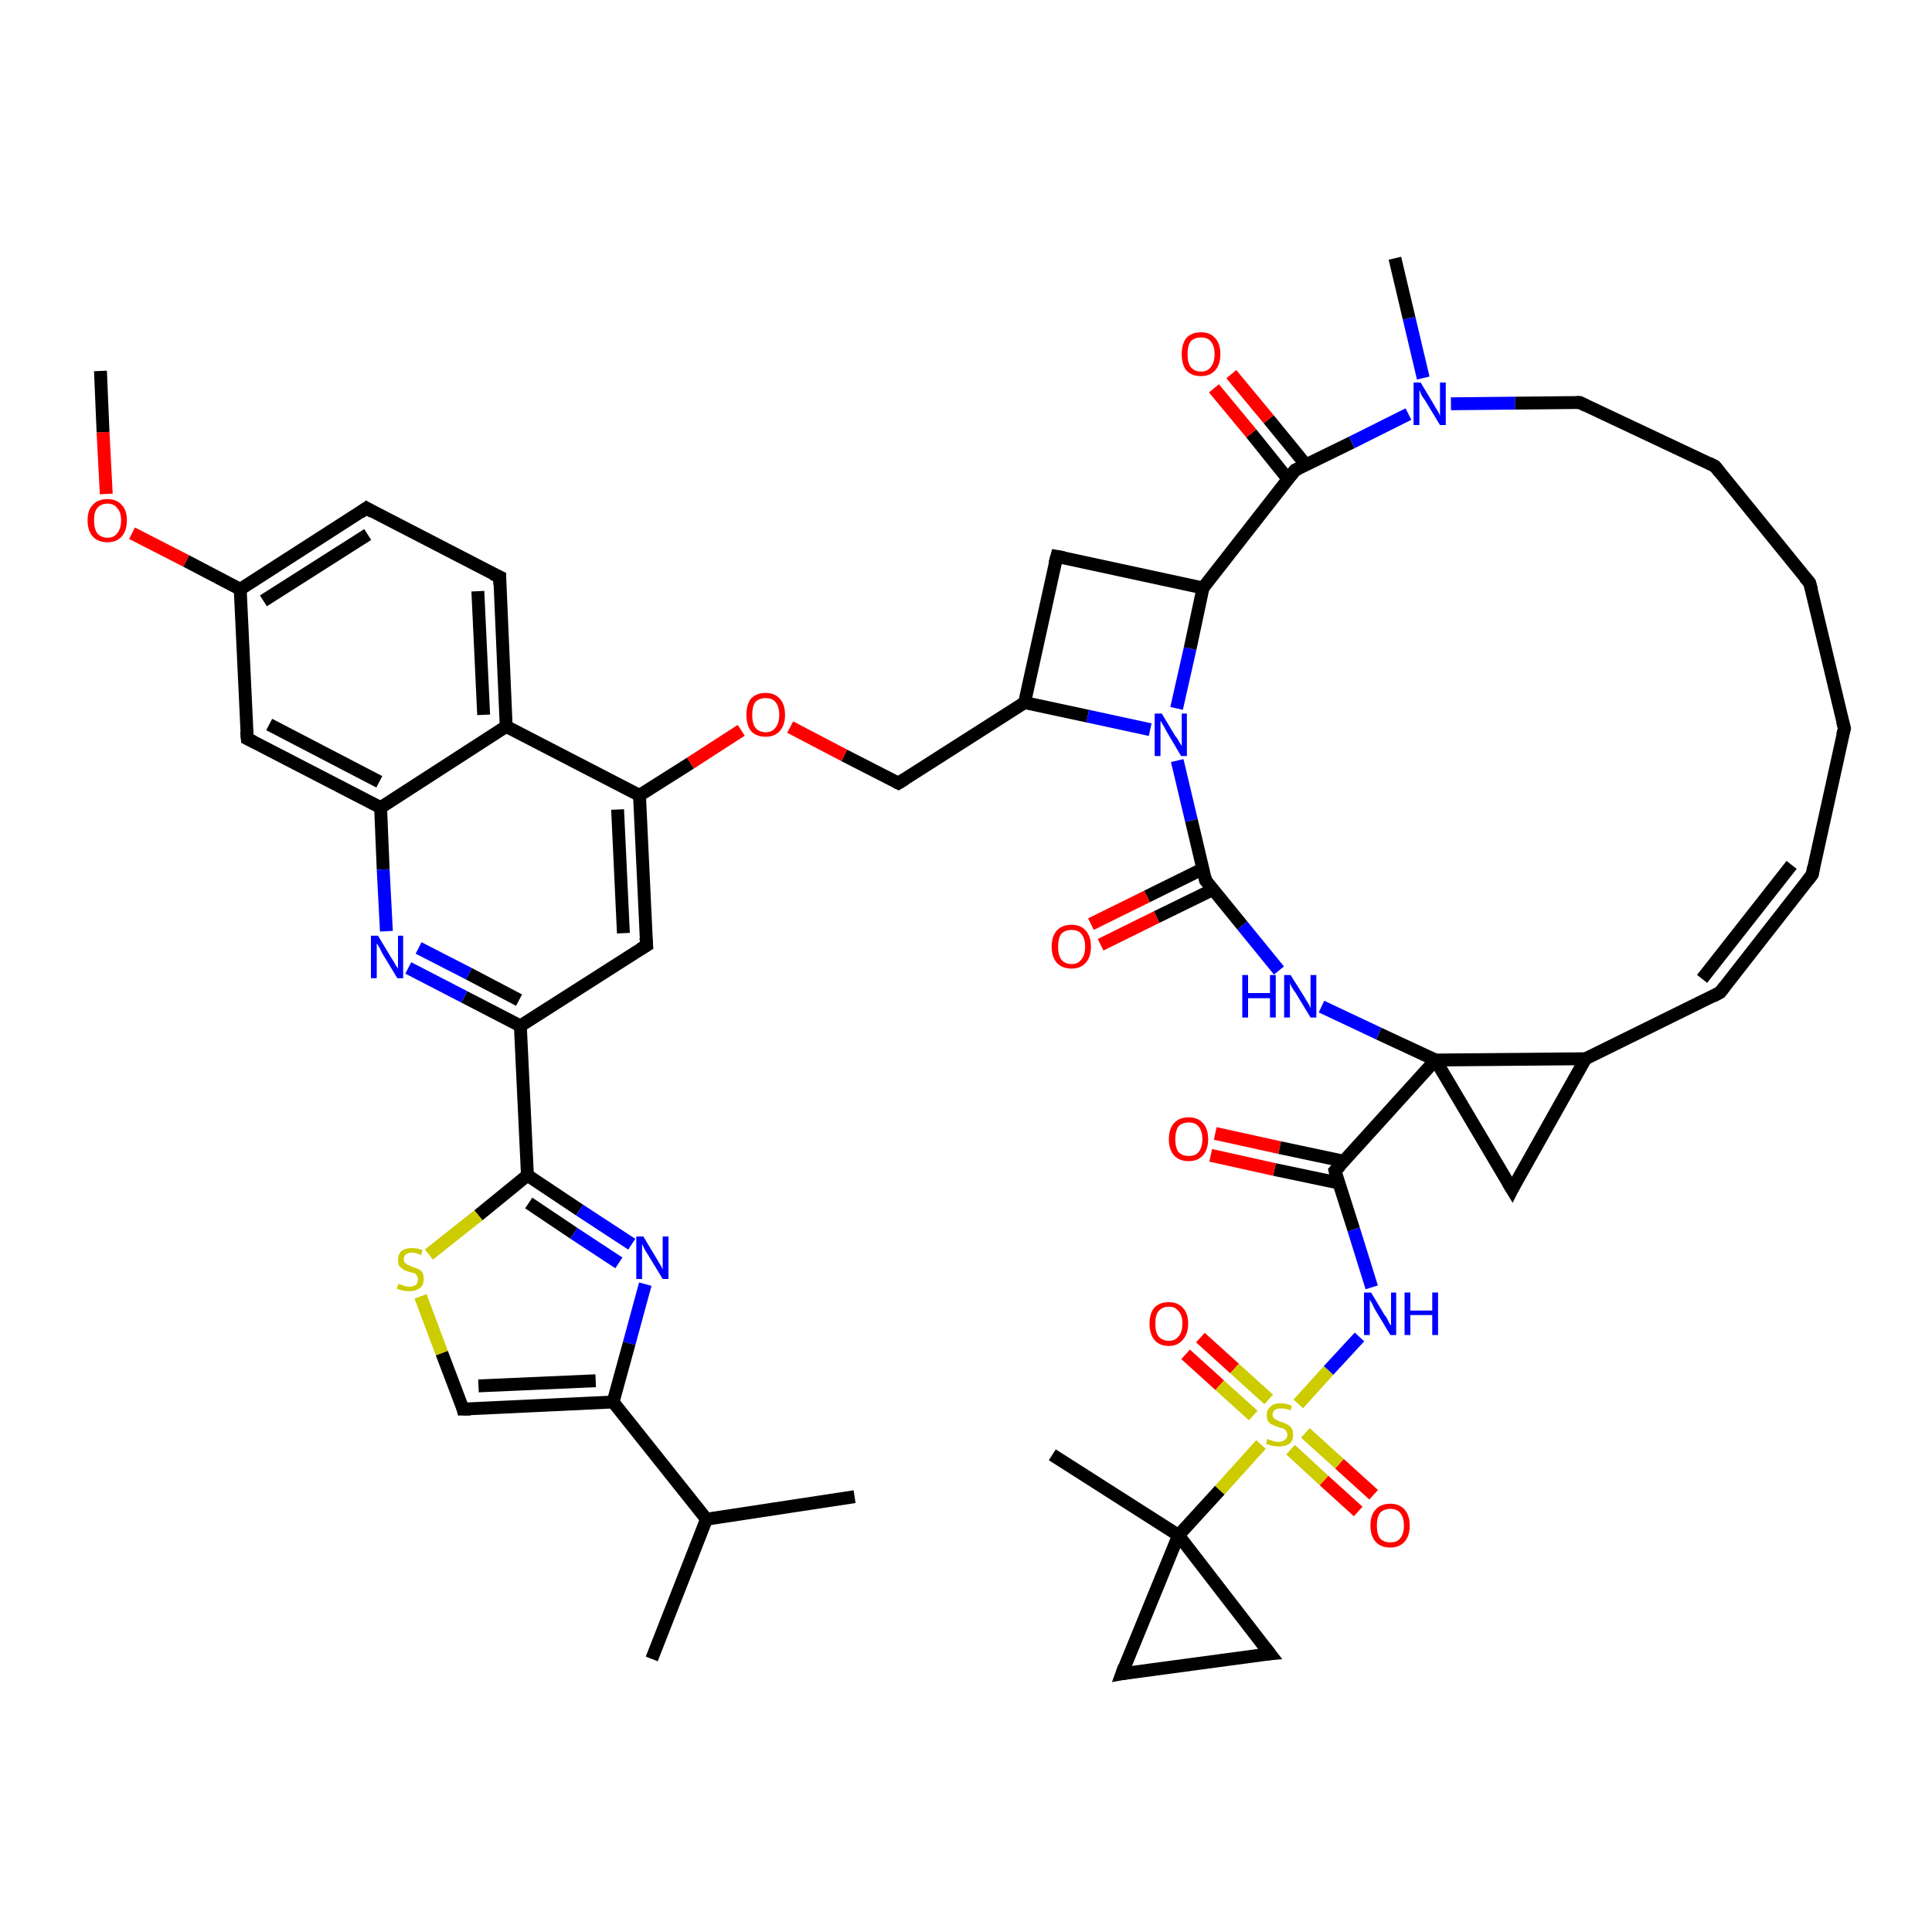<?xml version='1.0' encoding='iso-8859-1'?>
<svg version='1.1' baseProfile='full'
              xmlns='http://www.w3.org/2000/svg'
                      xmlns:rdkit='http://www.rdkit.org/xml'
                      xmlns:xlink='http://www.w3.org/1999/xlink'
                  xml:space='preserve'
width='300px' height='300px' viewBox='0 0 300 300'>
<!-- END OF HEADER -->
<rect style='opacity:1.0;fill:#FFFFFF;stroke:none' width='300.0' height='300.0' x='0.0' y='0.0'> </rect>
<path class='bond-0 atom-0 atom-1' d='M 186.4,207.7 L 191.7,212.5' style='fill:none;fill-rule:evenodd;stroke:#FF0000;stroke-width:2.0px;stroke-linecap:butt;stroke-linejoin:miter;stroke-opacity:1' />
<path class='bond-0 atom-0 atom-1' d='M 191.7,212.5 L 197.0,217.3' style='fill:none;fill-rule:evenodd;stroke:#CCCC00;stroke-width:2.0px;stroke-linecap:butt;stroke-linejoin:miter;stroke-opacity:1' />
<path class='bond-0 atom-0 atom-1' d='M 184.1,210.3 L 189.4,215.1' style='fill:none;fill-rule:evenodd;stroke:#FF0000;stroke-width:2.0px;stroke-linecap:butt;stroke-linejoin:miter;stroke-opacity:1' />
<path class='bond-0 atom-0 atom-1' d='M 189.4,215.1 L 194.6,219.8' style='fill:none;fill-rule:evenodd;stroke:#CCCC00;stroke-width:2.0px;stroke-linecap:butt;stroke-linejoin:miter;stroke-opacity:1' />
<path class='bond-1 atom-1 atom-2' d='M 200.4,225.1 L 205.6,229.9' style='fill:none;fill-rule:evenodd;stroke:#CCCC00;stroke-width:2.0px;stroke-linecap:butt;stroke-linejoin:miter;stroke-opacity:1' />
<path class='bond-1 atom-1 atom-2' d='M 205.6,229.9 L 210.9,234.7' style='fill:none;fill-rule:evenodd;stroke:#FF0000;stroke-width:2.0px;stroke-linecap:butt;stroke-linejoin:miter;stroke-opacity:1' />
<path class='bond-1 atom-1 atom-2' d='M 202.7,222.5 L 208.0,227.3' style='fill:none;fill-rule:evenodd;stroke:#CCCC00;stroke-width:2.0px;stroke-linecap:butt;stroke-linejoin:miter;stroke-opacity:1' />
<path class='bond-1 atom-1 atom-2' d='M 208.0,227.3 L 213.3,232.1' style='fill:none;fill-rule:evenodd;stroke:#FF0000;stroke-width:2.0px;stroke-linecap:butt;stroke-linejoin:miter;stroke-opacity:1' />
<path class='bond-2 atom-1 atom-3' d='M 201.6,218.0 L 206.3,212.8' style='fill:none;fill-rule:evenodd;stroke:#CCCC00;stroke-width:2.0px;stroke-linecap:butt;stroke-linejoin:miter;stroke-opacity:1' />
<path class='bond-2 atom-1 atom-3' d='M 206.3,212.8 L 211.1,207.6' style='fill:none;fill-rule:evenodd;stroke:#0000FF;stroke-width:2.0px;stroke-linecap:butt;stroke-linejoin:miter;stroke-opacity:1' />
<path class='bond-3 atom-3 atom-4' d='M 213.0,199.9 L 210.2,190.9' style='fill:none;fill-rule:evenodd;stroke:#0000FF;stroke-width:2.0px;stroke-linecap:butt;stroke-linejoin:miter;stroke-opacity:1' />
<path class='bond-3 atom-3 atom-4' d='M 210.2,190.9 L 207.3,181.8' style='fill:none;fill-rule:evenodd;stroke:#000000;stroke-width:2.0px;stroke-linecap:butt;stroke-linejoin:miter;stroke-opacity:1' />
<path class='bond-4 atom-4 atom-5' d='M 208.6,180.3 L 198.7,178.2' style='fill:none;fill-rule:evenodd;stroke:#000000;stroke-width:2.0px;stroke-linecap:butt;stroke-linejoin:miter;stroke-opacity:1' />
<path class='bond-4 atom-4 atom-5' d='M 198.7,178.2 L 188.7,176.0' style='fill:none;fill-rule:evenodd;stroke:#FF0000;stroke-width:2.0px;stroke-linecap:butt;stroke-linejoin:miter;stroke-opacity:1' />
<path class='bond-4 atom-4 atom-5' d='M 207.9,183.7 L 197.9,181.6' style='fill:none;fill-rule:evenodd;stroke:#000000;stroke-width:2.0px;stroke-linecap:butt;stroke-linejoin:miter;stroke-opacity:1' />
<path class='bond-4 atom-4 atom-5' d='M 197.9,181.6 L 188.0,179.4' style='fill:none;fill-rule:evenodd;stroke:#FF0000;stroke-width:2.0px;stroke-linecap:butt;stroke-linejoin:miter;stroke-opacity:1' />
<path class='bond-5 atom-4 atom-6' d='M 207.3,181.8 L 222.9,164.6' style='fill:none;fill-rule:evenodd;stroke:#000000;stroke-width:2.0px;stroke-linecap:butt;stroke-linejoin:miter;stroke-opacity:1' />
<path class='bond-6 atom-6 atom-7' d='M 222.9,164.6 L 214.1,160.5' style='fill:none;fill-rule:evenodd;stroke:#000000;stroke-width:2.0px;stroke-linecap:butt;stroke-linejoin:miter;stroke-opacity:1' />
<path class='bond-6 atom-6 atom-7' d='M 214.1,160.5 L 205.2,156.3' style='fill:none;fill-rule:evenodd;stroke:#0000FF;stroke-width:2.0px;stroke-linecap:butt;stroke-linejoin:miter;stroke-opacity:1' />
<path class='bond-7 atom-7 atom-8' d='M 198.6,150.7 L 192.9,143.7' style='fill:none;fill-rule:evenodd;stroke:#0000FF;stroke-width:2.0px;stroke-linecap:butt;stroke-linejoin:miter;stroke-opacity:1' />
<path class='bond-7 atom-7 atom-8' d='M 192.9,143.7 L 187.2,136.7' style='fill:none;fill-rule:evenodd;stroke:#000000;stroke-width:2.0px;stroke-linecap:butt;stroke-linejoin:miter;stroke-opacity:1' />
<path class='bond-8 atom-8 atom-9' d='M 186.8,134.9 L 178.1,139.2' style='fill:none;fill-rule:evenodd;stroke:#000000;stroke-width:2.0px;stroke-linecap:butt;stroke-linejoin:miter;stroke-opacity:1' />
<path class='bond-8 atom-8 atom-9' d='M 178.1,139.2 L 169.4,143.5' style='fill:none;fill-rule:evenodd;stroke:#FF0000;stroke-width:2.0px;stroke-linecap:butt;stroke-linejoin:miter;stroke-opacity:1' />
<path class='bond-8 atom-8 atom-9' d='M 188.4,138.1 L 179.6,142.4' style='fill:none;fill-rule:evenodd;stroke:#000000;stroke-width:2.0px;stroke-linecap:butt;stroke-linejoin:miter;stroke-opacity:1' />
<path class='bond-8 atom-8 atom-9' d='M 179.6,142.4 L 170.9,146.7' style='fill:none;fill-rule:evenodd;stroke:#FF0000;stroke-width:2.0px;stroke-linecap:butt;stroke-linejoin:miter;stroke-opacity:1' />
<path class='bond-9 atom-8 atom-10' d='M 187.2,136.7 L 185.0,127.4' style='fill:none;fill-rule:evenodd;stroke:#000000;stroke-width:2.0px;stroke-linecap:butt;stroke-linejoin:miter;stroke-opacity:1' />
<path class='bond-9 atom-8 atom-10' d='M 185.0,127.4 L 182.8,118.1' style='fill:none;fill-rule:evenodd;stroke:#0000FF;stroke-width:2.0px;stroke-linecap:butt;stroke-linejoin:miter;stroke-opacity:1' />
<path class='bond-10 atom-10 atom-11' d='M 182.7,110.0 L 184.8,100.7' style='fill:none;fill-rule:evenodd;stroke:#0000FF;stroke-width:2.0px;stroke-linecap:butt;stroke-linejoin:miter;stroke-opacity:1' />
<path class='bond-10 atom-10 atom-11' d='M 184.8,100.7 L 186.8,91.3' style='fill:none;fill-rule:evenodd;stroke:#000000;stroke-width:2.0px;stroke-linecap:butt;stroke-linejoin:miter;stroke-opacity:1' />
<path class='bond-11 atom-11 atom-12' d='M 186.8,91.3 L 201.1,73.0' style='fill:none;fill-rule:evenodd;stroke:#000000;stroke-width:2.0px;stroke-linecap:butt;stroke-linejoin:miter;stroke-opacity:1' />
<path class='bond-12 atom-12 atom-13' d='M 202.8,72.2 L 197.0,65.1' style='fill:none;fill-rule:evenodd;stroke:#000000;stroke-width:2.0px;stroke-linecap:butt;stroke-linejoin:miter;stroke-opacity:1' />
<path class='bond-12 atom-12 atom-13' d='M 197.0,65.1 L 191.2,58.1' style='fill:none;fill-rule:evenodd;stroke:#FF0000;stroke-width:2.0px;stroke-linecap:butt;stroke-linejoin:miter;stroke-opacity:1' />
<path class='bond-12 atom-12 atom-13' d='M 200.0,74.4 L 194.3,67.3' style='fill:none;fill-rule:evenodd;stroke:#000000;stroke-width:2.0px;stroke-linecap:butt;stroke-linejoin:miter;stroke-opacity:1' />
<path class='bond-12 atom-12 atom-13' d='M 194.3,67.3 L 188.5,60.3' style='fill:none;fill-rule:evenodd;stroke:#FF0000;stroke-width:2.0px;stroke-linecap:butt;stroke-linejoin:miter;stroke-opacity:1' />
<path class='bond-13 atom-12 atom-14' d='M 201.1,73.0 L 209.9,68.7' style='fill:none;fill-rule:evenodd;stroke:#000000;stroke-width:2.0px;stroke-linecap:butt;stroke-linejoin:miter;stroke-opacity:1' />
<path class='bond-13 atom-12 atom-14' d='M 209.9,68.7 L 218.7,64.3' style='fill:none;fill-rule:evenodd;stroke:#0000FF;stroke-width:2.0px;stroke-linecap:butt;stroke-linejoin:miter;stroke-opacity:1' />
<path class='bond-14 atom-14 atom-15' d='M 221.0,58.7 L 218.8,49.4' style='fill:none;fill-rule:evenodd;stroke:#0000FF;stroke-width:2.0px;stroke-linecap:butt;stroke-linejoin:miter;stroke-opacity:1' />
<path class='bond-14 atom-14 atom-15' d='M 218.8,49.4 L 216.6,40.1' style='fill:none;fill-rule:evenodd;stroke:#000000;stroke-width:2.0px;stroke-linecap:butt;stroke-linejoin:miter;stroke-opacity:1' />
<path class='bond-15 atom-14 atom-16' d='M 225.3,62.7 L 235.3,62.6' style='fill:none;fill-rule:evenodd;stroke:#0000FF;stroke-width:2.0px;stroke-linecap:butt;stroke-linejoin:miter;stroke-opacity:1' />
<path class='bond-15 atom-14 atom-16' d='M 235.3,62.6 L 245.3,62.5' style='fill:none;fill-rule:evenodd;stroke:#000000;stroke-width:2.0px;stroke-linecap:butt;stroke-linejoin:miter;stroke-opacity:1' />
<path class='bond-16 atom-16 atom-17' d='M 245.3,62.5 L 266.3,72.4' style='fill:none;fill-rule:evenodd;stroke:#000000;stroke-width:2.0px;stroke-linecap:butt;stroke-linejoin:miter;stroke-opacity:1' />
<path class='bond-17 atom-17 atom-18' d='M 266.3,72.4 L 281.0,90.5' style='fill:none;fill-rule:evenodd;stroke:#000000;stroke-width:2.0px;stroke-linecap:butt;stroke-linejoin:miter;stroke-opacity:1' />
<path class='bond-18 atom-18 atom-19' d='M 281.0,90.5 L 286.4,113.1' style='fill:none;fill-rule:evenodd;stroke:#000000;stroke-width:2.0px;stroke-linecap:butt;stroke-linejoin:miter;stroke-opacity:1' />
<path class='bond-19 atom-19 atom-20' d='M 286.4,113.1 L 281.4,135.8' style='fill:none;fill-rule:evenodd;stroke:#000000;stroke-width:2.0px;stroke-linecap:butt;stroke-linejoin:miter;stroke-opacity:1' />
<path class='bond-20 atom-20 atom-21' d='M 281.4,135.8 L 267.1,154.1' style='fill:none;fill-rule:evenodd;stroke:#000000;stroke-width:2.0px;stroke-linecap:butt;stroke-linejoin:miter;stroke-opacity:1' />
<path class='bond-20 atom-20 atom-21' d='M 278.2,134.3 L 264.3,152.0' style='fill:none;fill-rule:evenodd;stroke:#000000;stroke-width:2.0px;stroke-linecap:butt;stroke-linejoin:miter;stroke-opacity:1' />
<path class='bond-21 atom-21 atom-22' d='M 267.1,154.1 L 246.2,164.4' style='fill:none;fill-rule:evenodd;stroke:#000000;stroke-width:2.0px;stroke-linecap:butt;stroke-linejoin:miter;stroke-opacity:1' />
<path class='bond-22 atom-22 atom-23' d='M 246.2,164.4 L 234.8,184.7' style='fill:none;fill-rule:evenodd;stroke:#000000;stroke-width:2.0px;stroke-linecap:butt;stroke-linejoin:miter;stroke-opacity:1' />
<path class='bond-23 atom-11 atom-24' d='M 186.8,91.3 L 164.1,86.4' style='fill:none;fill-rule:evenodd;stroke:#000000;stroke-width:2.0px;stroke-linecap:butt;stroke-linejoin:miter;stroke-opacity:1' />
<path class='bond-24 atom-24 atom-25' d='M 164.1,86.4 L 159.1,109.1' style='fill:none;fill-rule:evenodd;stroke:#000000;stroke-width:2.0px;stroke-linecap:butt;stroke-linejoin:miter;stroke-opacity:1' />
<path class='bond-25 atom-25 atom-26' d='M 159.1,109.1 L 139.5,121.6' style='fill:none;fill-rule:evenodd;stroke:#000000;stroke-width:2.0px;stroke-linecap:butt;stroke-linejoin:miter;stroke-opacity:1' />
<path class='bond-26 atom-26 atom-27' d='M 139.5,121.6 L 131.1,117.3' style='fill:none;fill-rule:evenodd;stroke:#000000;stroke-width:2.0px;stroke-linecap:butt;stroke-linejoin:miter;stroke-opacity:1' />
<path class='bond-26 atom-26 atom-27' d='M 131.1,117.3 L 122.7,112.9' style='fill:none;fill-rule:evenodd;stroke:#FF0000;stroke-width:2.0px;stroke-linecap:butt;stroke-linejoin:miter;stroke-opacity:1' />
<path class='bond-27 atom-27 atom-28' d='M 115.1,113.4 L 107.2,118.5' style='fill:none;fill-rule:evenodd;stroke:#FF0000;stroke-width:2.0px;stroke-linecap:butt;stroke-linejoin:miter;stroke-opacity:1' />
<path class='bond-27 atom-27 atom-28' d='M 107.2,118.5 L 99.3,123.5' style='fill:none;fill-rule:evenodd;stroke:#000000;stroke-width:2.0px;stroke-linecap:butt;stroke-linejoin:miter;stroke-opacity:1' />
<path class='bond-28 atom-28 atom-29' d='M 99.3,123.5 L 100.4,146.8' style='fill:none;fill-rule:evenodd;stroke:#000000;stroke-width:2.0px;stroke-linecap:butt;stroke-linejoin:miter;stroke-opacity:1' />
<path class='bond-28 atom-28 atom-29' d='M 95.9,125.7 L 96.8,144.9' style='fill:none;fill-rule:evenodd;stroke:#000000;stroke-width:2.0px;stroke-linecap:butt;stroke-linejoin:miter;stroke-opacity:1' />
<path class='bond-29 atom-29 atom-30' d='M 100.4,146.8 L 80.8,159.3' style='fill:none;fill-rule:evenodd;stroke:#000000;stroke-width:2.0px;stroke-linecap:butt;stroke-linejoin:miter;stroke-opacity:1' />
<path class='bond-30 atom-30 atom-31' d='M 80.8,159.3 L 72.1,154.8' style='fill:none;fill-rule:evenodd;stroke:#000000;stroke-width:2.0px;stroke-linecap:butt;stroke-linejoin:miter;stroke-opacity:1' />
<path class='bond-30 atom-30 atom-31' d='M 72.1,154.8 L 63.4,150.3' style='fill:none;fill-rule:evenodd;stroke:#0000FF;stroke-width:2.0px;stroke-linecap:butt;stroke-linejoin:miter;stroke-opacity:1' />
<path class='bond-30 atom-30 atom-31' d='M 80.6,155.3 L 72.8,151.2' style='fill:none;fill-rule:evenodd;stroke:#000000;stroke-width:2.0px;stroke-linecap:butt;stroke-linejoin:miter;stroke-opacity:1' />
<path class='bond-30 atom-30 atom-31' d='M 72.8,151.2 L 65.0,147.2' style='fill:none;fill-rule:evenodd;stroke:#0000FF;stroke-width:2.0px;stroke-linecap:butt;stroke-linejoin:miter;stroke-opacity:1' />
<path class='bond-31 atom-31 atom-32' d='M 60.0,144.6 L 59.5,135.0' style='fill:none;fill-rule:evenodd;stroke:#0000FF;stroke-width:2.0px;stroke-linecap:butt;stroke-linejoin:miter;stroke-opacity:1' />
<path class='bond-31 atom-31 atom-32' d='M 59.5,135.0 L 59.1,125.4' style='fill:none;fill-rule:evenodd;stroke:#000000;stroke-width:2.0px;stroke-linecap:butt;stroke-linejoin:miter;stroke-opacity:1' />
<path class='bond-32 atom-32 atom-33' d='M 59.1,125.4 L 38.4,114.7' style='fill:none;fill-rule:evenodd;stroke:#000000;stroke-width:2.0px;stroke-linecap:butt;stroke-linejoin:miter;stroke-opacity:1' />
<path class='bond-32 atom-32 atom-33' d='M 58.9,121.4 L 41.8,112.5' style='fill:none;fill-rule:evenodd;stroke:#000000;stroke-width:2.0px;stroke-linecap:butt;stroke-linejoin:miter;stroke-opacity:1' />
<path class='bond-33 atom-33 atom-34' d='M 38.4,114.7 L 37.3,91.5' style='fill:none;fill-rule:evenodd;stroke:#000000;stroke-width:2.0px;stroke-linecap:butt;stroke-linejoin:miter;stroke-opacity:1' />
<path class='bond-34 atom-34 atom-35' d='M 37.3,91.5 L 28.9,87.1' style='fill:none;fill-rule:evenodd;stroke:#000000;stroke-width:2.0px;stroke-linecap:butt;stroke-linejoin:miter;stroke-opacity:1' />
<path class='bond-34 atom-34 atom-35' d='M 28.9,87.1 L 20.5,82.8' style='fill:none;fill-rule:evenodd;stroke:#FF0000;stroke-width:2.0px;stroke-linecap:butt;stroke-linejoin:miter;stroke-opacity:1' />
<path class='bond-35 atom-35 atom-36' d='M 16.5,76.7 L 16.0,67.1' style='fill:none;fill-rule:evenodd;stroke:#FF0000;stroke-width:2.0px;stroke-linecap:butt;stroke-linejoin:miter;stroke-opacity:1' />
<path class='bond-35 atom-35 atom-36' d='M 16.0,67.1 L 15.6,57.6' style='fill:none;fill-rule:evenodd;stroke:#000000;stroke-width:2.0px;stroke-linecap:butt;stroke-linejoin:miter;stroke-opacity:1' />
<path class='bond-36 atom-34 atom-37' d='M 37.3,91.5 L 56.9,78.9' style='fill:none;fill-rule:evenodd;stroke:#000000;stroke-width:2.0px;stroke-linecap:butt;stroke-linejoin:miter;stroke-opacity:1' />
<path class='bond-36 atom-34 atom-37' d='M 40.9,93.3 L 57.1,83.0' style='fill:none;fill-rule:evenodd;stroke:#000000;stroke-width:2.0px;stroke-linecap:butt;stroke-linejoin:miter;stroke-opacity:1' />
<path class='bond-37 atom-37 atom-38' d='M 56.9,78.9 L 77.6,89.6' style='fill:none;fill-rule:evenodd;stroke:#000000;stroke-width:2.0px;stroke-linecap:butt;stroke-linejoin:miter;stroke-opacity:1' />
<path class='bond-38 atom-38 atom-39' d='M 77.6,89.6 L 78.6,112.8' style='fill:none;fill-rule:evenodd;stroke:#000000;stroke-width:2.0px;stroke-linecap:butt;stroke-linejoin:miter;stroke-opacity:1' />
<path class='bond-38 atom-38 atom-39' d='M 74.2,91.8 L 75.1,111.0' style='fill:none;fill-rule:evenodd;stroke:#000000;stroke-width:2.0px;stroke-linecap:butt;stroke-linejoin:miter;stroke-opacity:1' />
<path class='bond-39 atom-30 atom-40' d='M 80.8,159.3 L 81.9,182.5' style='fill:none;fill-rule:evenodd;stroke:#000000;stroke-width:2.0px;stroke-linecap:butt;stroke-linejoin:miter;stroke-opacity:1' />
<path class='bond-40 atom-40 atom-41' d='M 81.9,182.5 L 90.0,187.9' style='fill:none;fill-rule:evenodd;stroke:#000000;stroke-width:2.0px;stroke-linecap:butt;stroke-linejoin:miter;stroke-opacity:1' />
<path class='bond-40 atom-40 atom-41' d='M 90.0,187.9 L 98.1,193.2' style='fill:none;fill-rule:evenodd;stroke:#0000FF;stroke-width:2.0px;stroke-linecap:butt;stroke-linejoin:miter;stroke-opacity:1' />
<path class='bond-40 atom-40 atom-41' d='M 82.1,186.8 L 89.1,191.5' style='fill:none;fill-rule:evenodd;stroke:#000000;stroke-width:2.0px;stroke-linecap:butt;stroke-linejoin:miter;stroke-opacity:1' />
<path class='bond-40 atom-40 atom-41' d='M 89.1,191.5 L 96.1,196.1' style='fill:none;fill-rule:evenodd;stroke:#0000FF;stroke-width:2.0px;stroke-linecap:butt;stroke-linejoin:miter;stroke-opacity:1' />
<path class='bond-41 atom-41 atom-42' d='M 100.2,199.4 L 97.7,208.6' style='fill:none;fill-rule:evenodd;stroke:#0000FF;stroke-width:2.0px;stroke-linecap:butt;stroke-linejoin:miter;stroke-opacity:1' />
<path class='bond-41 atom-41 atom-42' d='M 97.7,208.6 L 95.2,217.7' style='fill:none;fill-rule:evenodd;stroke:#000000;stroke-width:2.0px;stroke-linecap:butt;stroke-linejoin:miter;stroke-opacity:1' />
<path class='bond-42 atom-42 atom-43' d='M 95.2,217.7 L 71.9,218.8' style='fill:none;fill-rule:evenodd;stroke:#000000;stroke-width:2.0px;stroke-linecap:butt;stroke-linejoin:miter;stroke-opacity:1' />
<path class='bond-42 atom-42 atom-43' d='M 92.5,214.4 L 74.3,215.2' style='fill:none;fill-rule:evenodd;stroke:#000000;stroke-width:2.0px;stroke-linecap:butt;stroke-linejoin:miter;stroke-opacity:1' />
<path class='bond-43 atom-43 atom-44' d='M 71.9,218.8 L 68.6,210.1' style='fill:none;fill-rule:evenodd;stroke:#000000;stroke-width:2.0px;stroke-linecap:butt;stroke-linejoin:miter;stroke-opacity:1' />
<path class='bond-43 atom-43 atom-44' d='M 68.6,210.1 L 65.3,201.3' style='fill:none;fill-rule:evenodd;stroke:#CCCC00;stroke-width:2.0px;stroke-linecap:butt;stroke-linejoin:miter;stroke-opacity:1' />
<path class='bond-44 atom-42 atom-45' d='M 95.2,217.7 L 109.7,235.9' style='fill:none;fill-rule:evenodd;stroke:#000000;stroke-width:2.0px;stroke-linecap:butt;stroke-linejoin:miter;stroke-opacity:1' />
<path class='bond-45 atom-45 atom-46' d='M 109.7,235.9 L 101.2,257.6' style='fill:none;fill-rule:evenodd;stroke:#000000;stroke-width:2.0px;stroke-linecap:butt;stroke-linejoin:miter;stroke-opacity:1' />
<path class='bond-46 atom-45 atom-47' d='M 109.7,235.9 L 132.7,232.4' style='fill:none;fill-rule:evenodd;stroke:#000000;stroke-width:2.0px;stroke-linecap:butt;stroke-linejoin:miter;stroke-opacity:1' />
<path class='bond-47 atom-1 atom-48' d='M 195.8,224.3 L 189.4,231.4' style='fill:none;fill-rule:evenodd;stroke:#CCCC00;stroke-width:2.0px;stroke-linecap:butt;stroke-linejoin:miter;stroke-opacity:1' />
<path class='bond-47 atom-1 atom-48' d='M 189.4,231.4 L 183.0,238.4' style='fill:none;fill-rule:evenodd;stroke:#000000;stroke-width:2.0px;stroke-linecap:butt;stroke-linejoin:miter;stroke-opacity:1' />
<path class='bond-48 atom-48 atom-49' d='M 183.0,238.4 L 163.4,225.9' style='fill:none;fill-rule:evenodd;stroke:#000000;stroke-width:2.0px;stroke-linecap:butt;stroke-linejoin:miter;stroke-opacity:1' />
<path class='bond-49 atom-48 atom-50' d='M 183.0,238.4 L 174.2,259.9' style='fill:none;fill-rule:evenodd;stroke:#000000;stroke-width:2.0px;stroke-linecap:butt;stroke-linejoin:miter;stroke-opacity:1' />
<path class='bond-50 atom-50 atom-51' d='M 174.2,259.9 L 197.2,256.8' style='fill:none;fill-rule:evenodd;stroke:#000000;stroke-width:2.0px;stroke-linecap:butt;stroke-linejoin:miter;stroke-opacity:1' />
<path class='bond-51 atom-23 atom-6' d='M 234.8,184.7 L 222.9,164.6' style='fill:none;fill-rule:evenodd;stroke:#000000;stroke-width:2.0px;stroke-linecap:butt;stroke-linejoin:miter;stroke-opacity:1' />
<path class='bond-52 atom-22 atom-6' d='M 246.2,164.4 L 222.9,164.6' style='fill:none;fill-rule:evenodd;stroke:#000000;stroke-width:2.0px;stroke-linecap:butt;stroke-linejoin:miter;stroke-opacity:1' />
<path class='bond-53 atom-25 atom-10' d='M 159.1,109.1 L 168.9,111.2' style='fill:none;fill-rule:evenodd;stroke:#000000;stroke-width:2.0px;stroke-linecap:butt;stroke-linejoin:miter;stroke-opacity:1' />
<path class='bond-53 atom-25 atom-10' d='M 168.9,111.2 L 178.6,113.3' style='fill:none;fill-rule:evenodd;stroke:#0000FF;stroke-width:2.0px;stroke-linecap:butt;stroke-linejoin:miter;stroke-opacity:1' />
<path class='bond-54 atom-39 atom-32' d='M 78.6,112.8 L 59.1,125.4' style='fill:none;fill-rule:evenodd;stroke:#000000;stroke-width:2.0px;stroke-linecap:butt;stroke-linejoin:miter;stroke-opacity:1' />
<path class='bond-55 atom-39 atom-28' d='M 78.6,112.8 L 99.3,123.5' style='fill:none;fill-rule:evenodd;stroke:#000000;stroke-width:2.0px;stroke-linecap:butt;stroke-linejoin:miter;stroke-opacity:1' />
<path class='bond-56 atom-44 atom-40' d='M 66.6,194.8 L 74.3,188.7' style='fill:none;fill-rule:evenodd;stroke:#CCCC00;stroke-width:2.0px;stroke-linecap:butt;stroke-linejoin:miter;stroke-opacity:1' />
<path class='bond-56 atom-44 atom-40' d='M 74.3,188.7 L 81.9,182.5' style='fill:none;fill-rule:evenodd;stroke:#000000;stroke-width:2.0px;stroke-linecap:butt;stroke-linejoin:miter;stroke-opacity:1' />
<path class='bond-57 atom-51 atom-48' d='M 197.2,256.8 L 183.0,238.4' style='fill:none;fill-rule:evenodd;stroke:#000000;stroke-width:2.0px;stroke-linecap:butt;stroke-linejoin:miter;stroke-opacity:1' />
<path d='M 207.4,182.3 L 207.3,181.8 L 208.1,181.0' style='fill:none;stroke:#000000;stroke-width:2.0px;stroke-linecap:butt;stroke-linejoin:miter;stroke-opacity:1;' />
<path d='M 187.5,137.0 L 187.2,136.7 L 187.1,136.2' style='fill:none;stroke:#000000;stroke-width:2.0px;stroke-linecap:butt;stroke-linejoin:miter;stroke-opacity:1;' />
<path d='M 200.4,73.9 L 201.1,73.0 L 201.6,72.8' style='fill:none;stroke:#000000;stroke-width:2.0px;stroke-linecap:butt;stroke-linejoin:miter;stroke-opacity:1;' />
<path d='M 244.8,62.5 L 245.3,62.5 L 246.3,63.0' style='fill:none;stroke:#000000;stroke-width:2.0px;stroke-linecap:butt;stroke-linejoin:miter;stroke-opacity:1;' />
<path d='M 265.3,71.9 L 266.3,72.4 L 267.0,73.3' style='fill:none;stroke:#000000;stroke-width:2.0px;stroke-linecap:butt;stroke-linejoin:miter;stroke-opacity:1;' />
<path d='M 280.2,89.6 L 281.0,90.5 L 281.3,91.6' style='fill:none;stroke:#000000;stroke-width:2.0px;stroke-linecap:butt;stroke-linejoin:miter;stroke-opacity:1;' />
<path d='M 286.1,112.0 L 286.4,113.1 L 286.1,114.2' style='fill:none;stroke:#000000;stroke-width:2.0px;stroke-linecap:butt;stroke-linejoin:miter;stroke-opacity:1;' />
<path d='M 281.6,134.7 L 281.4,135.8 L 280.7,136.7' style='fill:none;stroke:#000000;stroke-width:2.0px;stroke-linecap:butt;stroke-linejoin:miter;stroke-opacity:1;' />
<path d='M 267.8,153.2 L 267.1,154.1 L 266.0,154.7' style='fill:none;stroke:#000000;stroke-width:2.0px;stroke-linecap:butt;stroke-linejoin:miter;stroke-opacity:1;' />
<path d='M 235.3,183.7 L 234.8,184.7 L 234.2,183.7' style='fill:none;stroke:#000000;stroke-width:2.0px;stroke-linecap:butt;stroke-linejoin:miter;stroke-opacity:1;' />
<path d='M 165.2,86.6 L 164.1,86.4 L 163.8,87.5' style='fill:none;stroke:#000000;stroke-width:2.0px;stroke-linecap:butt;stroke-linejoin:miter;stroke-opacity:1;' />
<path d='M 140.5,121.0 L 139.5,121.6 L 139.1,121.4' style='fill:none;stroke:#000000;stroke-width:2.0px;stroke-linecap:butt;stroke-linejoin:miter;stroke-opacity:1;' />
<path d='M 100.3,145.6 L 100.4,146.8 L 99.4,147.4' style='fill:none;stroke:#000000;stroke-width:2.0px;stroke-linecap:butt;stroke-linejoin:miter;stroke-opacity:1;' />
<path d='M 39.4,115.2 L 38.4,114.7 L 38.3,113.6' style='fill:none;stroke:#000000;stroke-width:2.0px;stroke-linecap:butt;stroke-linejoin:miter;stroke-opacity:1;' />
<path d='M 55.9,79.6 L 56.9,78.9 L 57.9,79.5' style='fill:none;stroke:#000000;stroke-width:2.0px;stroke-linecap:butt;stroke-linejoin:miter;stroke-opacity:1;' />
<path d='M 76.5,89.1 L 77.6,89.6 L 77.6,90.8' style='fill:none;stroke:#000000;stroke-width:2.0px;stroke-linecap:butt;stroke-linejoin:miter;stroke-opacity:1;' />
<path d='M 73.1,218.8 L 71.9,218.8 L 71.8,218.4' style='fill:none;stroke:#000000;stroke-width:2.0px;stroke-linecap:butt;stroke-linejoin:miter;stroke-opacity:1;' />
<path d='M 174.6,258.8 L 174.2,259.9 L 175.3,259.7' style='fill:none;stroke:#000000;stroke-width:2.0px;stroke-linecap:butt;stroke-linejoin:miter;stroke-opacity:1;' />
<path d='M 196.1,256.9 L 197.2,256.8 L 196.5,255.9' style='fill:none;stroke:#000000;stroke-width:2.0px;stroke-linecap:butt;stroke-linejoin:miter;stroke-opacity:1;' />
<path class='atom-0' d='M 178.5 205.5
Q 178.5 204.0, 179.2 203.1
Q 180.0 202.2, 181.5 202.2
Q 182.9 202.2, 183.7 203.1
Q 184.5 204.0, 184.5 205.5
Q 184.5 207.1, 183.7 208.0
Q 182.9 209.0, 181.5 209.0
Q 180.0 209.0, 179.2 208.0
Q 178.5 207.1, 178.5 205.5
M 181.5 208.2
Q 182.5 208.2, 183.0 207.5
Q 183.6 206.9, 183.6 205.5
Q 183.6 204.2, 183.0 203.6
Q 182.5 202.9, 181.5 202.9
Q 180.5 202.9, 179.9 203.6
Q 179.4 204.2, 179.4 205.5
Q 179.4 206.9, 179.9 207.5
Q 180.5 208.2, 181.5 208.2
' fill='#FF0000'/>
<path class='atom-1' d='M 196.8 223.4
Q 196.9 223.5, 197.2 223.6
Q 197.5 223.7, 197.8 223.8
Q 198.2 223.9, 198.5 223.9
Q 199.1 223.9, 199.5 223.6
Q 199.9 223.3, 199.9 222.8
Q 199.9 222.4, 199.7 222.2
Q 199.5 221.9, 199.2 221.8
Q 198.9 221.7, 198.5 221.6
Q 197.9 221.4, 197.5 221.2
Q 197.2 221.1, 196.9 220.7
Q 196.7 220.3, 196.7 219.7
Q 196.7 218.9, 197.3 218.4
Q 197.8 217.9, 198.9 217.9
Q 199.7 217.9, 200.6 218.3
L 200.4 219.0
Q 199.6 218.7, 199.0 218.7
Q 198.3 218.7, 198.0 218.9
Q 197.6 219.2, 197.6 219.6
Q 197.6 220.0, 197.8 220.2
Q 198.0 220.4, 198.3 220.5
Q 198.5 220.7, 199.0 220.8
Q 199.6 221.0, 199.9 221.2
Q 200.3 221.4, 200.5 221.7
Q 200.8 222.1, 200.8 222.8
Q 200.8 223.7, 200.2 224.2
Q 199.6 224.6, 198.6 224.6
Q 198.0 224.6, 197.5 224.5
Q 197.1 224.4, 196.6 224.2
L 196.8 223.4
' fill='#CCCC00'/>
<path class='atom-2' d='M 212.8 236.9
Q 212.8 235.3, 213.6 234.4
Q 214.4 233.5, 215.9 233.5
Q 217.3 233.5, 218.1 234.4
Q 218.9 235.3, 218.9 236.9
Q 218.9 238.5, 218.1 239.4
Q 217.3 240.3, 215.9 240.3
Q 214.4 240.3, 213.6 239.4
Q 212.8 238.5, 212.8 236.9
M 215.9 239.5
Q 216.9 239.5, 217.4 238.9
Q 218.0 238.2, 218.0 236.9
Q 218.0 235.6, 217.4 234.9
Q 216.9 234.3, 215.9 234.3
Q 214.9 234.3, 214.3 234.9
Q 213.8 235.6, 213.8 236.9
Q 213.8 238.2, 214.3 238.9
Q 214.9 239.5, 215.9 239.5
' fill='#FF0000'/>
<path class='atom-3' d='M 212.9 200.7
L 215.0 204.2
Q 215.3 204.5, 215.6 205.2
Q 215.9 205.8, 216.0 205.8
L 216.0 200.7
L 216.8 200.7
L 216.8 207.3
L 215.9 207.3
L 213.6 203.5
Q 213.3 203.0, 213.1 202.5
Q 212.8 202.0, 212.7 201.8
L 212.7 207.3
L 211.8 207.3
L 211.8 200.7
L 212.9 200.7
' fill='#0000FF'/>
<path class='atom-3' d='M 218.1 200.7
L 219.0 200.7
L 219.0 203.5
L 222.4 203.5
L 222.4 200.7
L 223.3 200.7
L 223.3 207.3
L 222.4 207.3
L 222.4 204.2
L 219.0 204.2
L 219.0 207.3
L 218.1 207.3
L 218.1 200.7
' fill='#0000FF'/>
<path class='atom-5' d='M 181.5 176.9
Q 181.5 175.3, 182.3 174.4
Q 183.1 173.5, 184.6 173.5
Q 186.0 173.5, 186.8 174.4
Q 187.6 175.3, 187.6 176.9
Q 187.6 178.5, 186.8 179.4
Q 186.0 180.3, 184.6 180.3
Q 183.1 180.3, 182.3 179.4
Q 181.5 178.5, 181.5 176.9
M 184.6 179.5
Q 185.6 179.5, 186.1 178.9
Q 186.7 178.2, 186.7 176.9
Q 186.7 175.6, 186.1 174.9
Q 185.6 174.3, 184.6 174.3
Q 183.6 174.3, 183.0 174.9
Q 182.5 175.6, 182.5 176.9
Q 182.5 178.2, 183.0 178.9
Q 183.6 179.5, 184.6 179.5
' fill='#FF0000'/>
<path class='atom-7' d='M 192.9 151.4
L 193.8 151.4
L 193.8 154.2
L 197.2 154.2
L 197.2 151.4
L 198.1 151.4
L 198.1 158.0
L 197.2 158.0
L 197.2 155.0
L 193.8 155.0
L 193.8 158.0
L 192.9 158.0
L 192.9 151.4
' fill='#0000FF'/>
<path class='atom-7' d='M 200.4 151.4
L 202.6 154.9
Q 202.8 155.3, 203.2 155.9
Q 203.5 156.5, 203.5 156.6
L 203.5 151.4
L 204.4 151.4
L 204.4 158.0
L 203.5 158.0
L 201.2 154.2
Q 200.9 153.8, 200.6 153.3
Q 200.3 152.7, 200.3 152.6
L 200.3 158.0
L 199.4 158.0
L 199.4 151.4
L 200.4 151.4
' fill='#0000FF'/>
<path class='atom-9' d='M 163.3 147.0
Q 163.3 145.4, 164.1 144.5
Q 164.9 143.6, 166.4 143.6
Q 167.8 143.6, 168.6 144.5
Q 169.4 145.4, 169.4 147.0
Q 169.4 148.6, 168.6 149.5
Q 167.8 150.4, 166.4 150.4
Q 164.9 150.4, 164.1 149.5
Q 163.3 148.6, 163.3 147.0
M 166.4 149.7
Q 167.4 149.7, 167.9 149.0
Q 168.5 148.3, 168.5 147.0
Q 168.5 145.7, 167.9 145.0
Q 167.4 144.4, 166.4 144.4
Q 165.4 144.4, 164.8 145.0
Q 164.3 145.7, 164.3 147.0
Q 164.3 148.3, 164.8 149.0
Q 165.4 149.7, 166.4 149.7
' fill='#FF0000'/>
<path class='atom-10' d='M 180.4 110.8
L 182.5 114.3
Q 182.8 114.6, 183.1 115.2
Q 183.5 115.8, 183.5 115.9
L 183.5 110.8
L 184.3 110.8
L 184.3 117.4
L 183.4 117.4
L 181.1 113.5
Q 180.9 113.1, 180.6 112.6
Q 180.3 112.1, 180.2 111.9
L 180.2 117.4
L 179.3 117.4
L 179.3 110.8
L 180.4 110.8
' fill='#0000FF'/>
<path class='atom-13' d='M 183.5 55.0
Q 183.5 53.4, 184.2 52.5
Q 185.0 51.6, 186.5 51.6
Q 187.9 51.6, 188.7 52.5
Q 189.5 53.4, 189.5 55.0
Q 189.5 56.6, 188.7 57.5
Q 187.9 58.4, 186.5 58.4
Q 185.0 58.4, 184.2 57.5
Q 183.5 56.6, 183.5 55.0
M 186.5 57.7
Q 187.5 57.7, 188.0 57.0
Q 188.6 56.3, 188.6 55.0
Q 188.6 53.7, 188.0 53.0
Q 187.5 52.4, 186.5 52.4
Q 185.5 52.4, 184.9 53.0
Q 184.4 53.7, 184.4 55.0
Q 184.4 56.3, 184.9 57.0
Q 185.5 57.7, 186.5 57.7
' fill='#FF0000'/>
<path class='atom-14' d='M 220.6 59.4
L 222.7 62.9
Q 222.9 63.3, 223.3 63.9
Q 223.6 64.5, 223.6 64.6
L 223.6 59.4
L 224.5 59.4
L 224.5 66.0
L 223.6 66.0
L 221.3 62.2
Q 221.0 61.8, 220.7 61.3
Q 220.5 60.7, 220.4 60.6
L 220.4 66.0
L 219.5 66.0
L 219.5 59.4
L 220.6 59.4
' fill='#0000FF'/>
<path class='atom-27' d='M 115.9 111.0
Q 115.9 109.4, 116.6 108.5
Q 117.4 107.6, 118.9 107.6
Q 120.3 107.6, 121.1 108.5
Q 121.9 109.4, 121.9 111.0
Q 121.9 112.6, 121.1 113.5
Q 120.3 114.4, 118.9 114.4
Q 117.4 114.4, 116.6 113.5
Q 115.9 112.6, 115.9 111.0
M 118.9 113.7
Q 119.9 113.7, 120.4 113.0
Q 121.0 112.3, 121.0 111.0
Q 121.0 109.7, 120.4 109.0
Q 119.9 108.4, 118.9 108.4
Q 117.9 108.4, 117.3 109.0
Q 116.8 109.7, 116.8 111.0
Q 116.8 112.3, 117.3 113.0
Q 117.9 113.7, 118.9 113.7
' fill='#FF0000'/>
<path class='atom-31' d='M 58.7 145.3
L 60.8 148.8
Q 61.1 149.2, 61.4 149.8
Q 61.8 150.4, 61.8 150.4
L 61.8 145.3
L 62.6 145.3
L 62.6 151.9
L 61.7 151.9
L 59.4 148.1
Q 59.2 147.7, 58.9 147.1
Q 58.6 146.6, 58.5 146.5
L 58.5 151.9
L 57.6 151.9
L 57.6 145.3
L 58.7 145.3
' fill='#0000FF'/>
<path class='atom-35' d='M 13.6 80.8
Q 13.6 79.2, 14.4 78.4
Q 15.2 77.5, 16.7 77.5
Q 18.1 77.5, 18.9 78.4
Q 19.7 79.2, 19.7 80.8
Q 19.7 82.4, 18.9 83.3
Q 18.1 84.2, 16.7 84.2
Q 15.2 84.2, 14.4 83.3
Q 13.6 82.4, 13.6 80.8
M 16.7 83.5
Q 17.7 83.5, 18.2 82.8
Q 18.8 82.1, 18.8 80.8
Q 18.8 79.5, 18.2 78.9
Q 17.7 78.2, 16.7 78.2
Q 15.7 78.2, 15.1 78.9
Q 14.6 79.5, 14.6 80.8
Q 14.6 82.1, 15.1 82.8
Q 15.7 83.5, 16.7 83.5
' fill='#FF0000'/>
<path class='atom-41' d='M 99.9 192.0
L 102.0 195.5
Q 102.2 195.9, 102.6 196.5
Q 102.9 197.1, 102.9 197.1
L 102.9 192.0
L 103.8 192.0
L 103.8 198.6
L 102.9 198.6
L 100.6 194.8
Q 100.3 194.4, 100.0 193.8
Q 99.8 193.3, 99.7 193.2
L 99.7 198.6
L 98.8 198.6
L 98.8 192.0
L 99.9 192.0
' fill='#0000FF'/>
<path class='atom-44' d='M 61.9 199.3
Q 61.9 199.4, 62.3 199.5
Q 62.6 199.6, 62.9 199.7
Q 63.2 199.8, 63.6 199.8
Q 64.2 199.8, 64.6 199.5
Q 64.9 199.2, 64.9 198.6
Q 64.9 198.3, 64.7 198.1
Q 64.6 197.8, 64.3 197.7
Q 64.0 197.6, 63.5 197.5
Q 62.9 197.3, 62.6 197.1
Q 62.3 196.9, 62.0 196.6
Q 61.8 196.2, 61.8 195.6
Q 61.8 194.8, 62.3 194.3
Q 62.9 193.8, 64.0 193.8
Q 64.8 193.8, 65.6 194.1
L 65.4 194.9
Q 64.6 194.5, 64.0 194.5
Q 63.4 194.5, 63.0 194.8
Q 62.7 195.1, 62.7 195.5
Q 62.7 195.9, 62.9 196.1
Q 63.1 196.3, 63.3 196.4
Q 63.6 196.5, 64.0 196.7
Q 64.6 196.9, 65.0 197.1
Q 65.3 197.2, 65.6 197.6
Q 65.8 198.0, 65.8 198.6
Q 65.8 199.6, 65.2 200.0
Q 64.6 200.5, 63.6 200.5
Q 63.0 200.5, 62.6 200.4
Q 62.1 200.3, 61.6 200.1
L 61.9 199.3
' fill='#CCCC00'/>
</svg>
